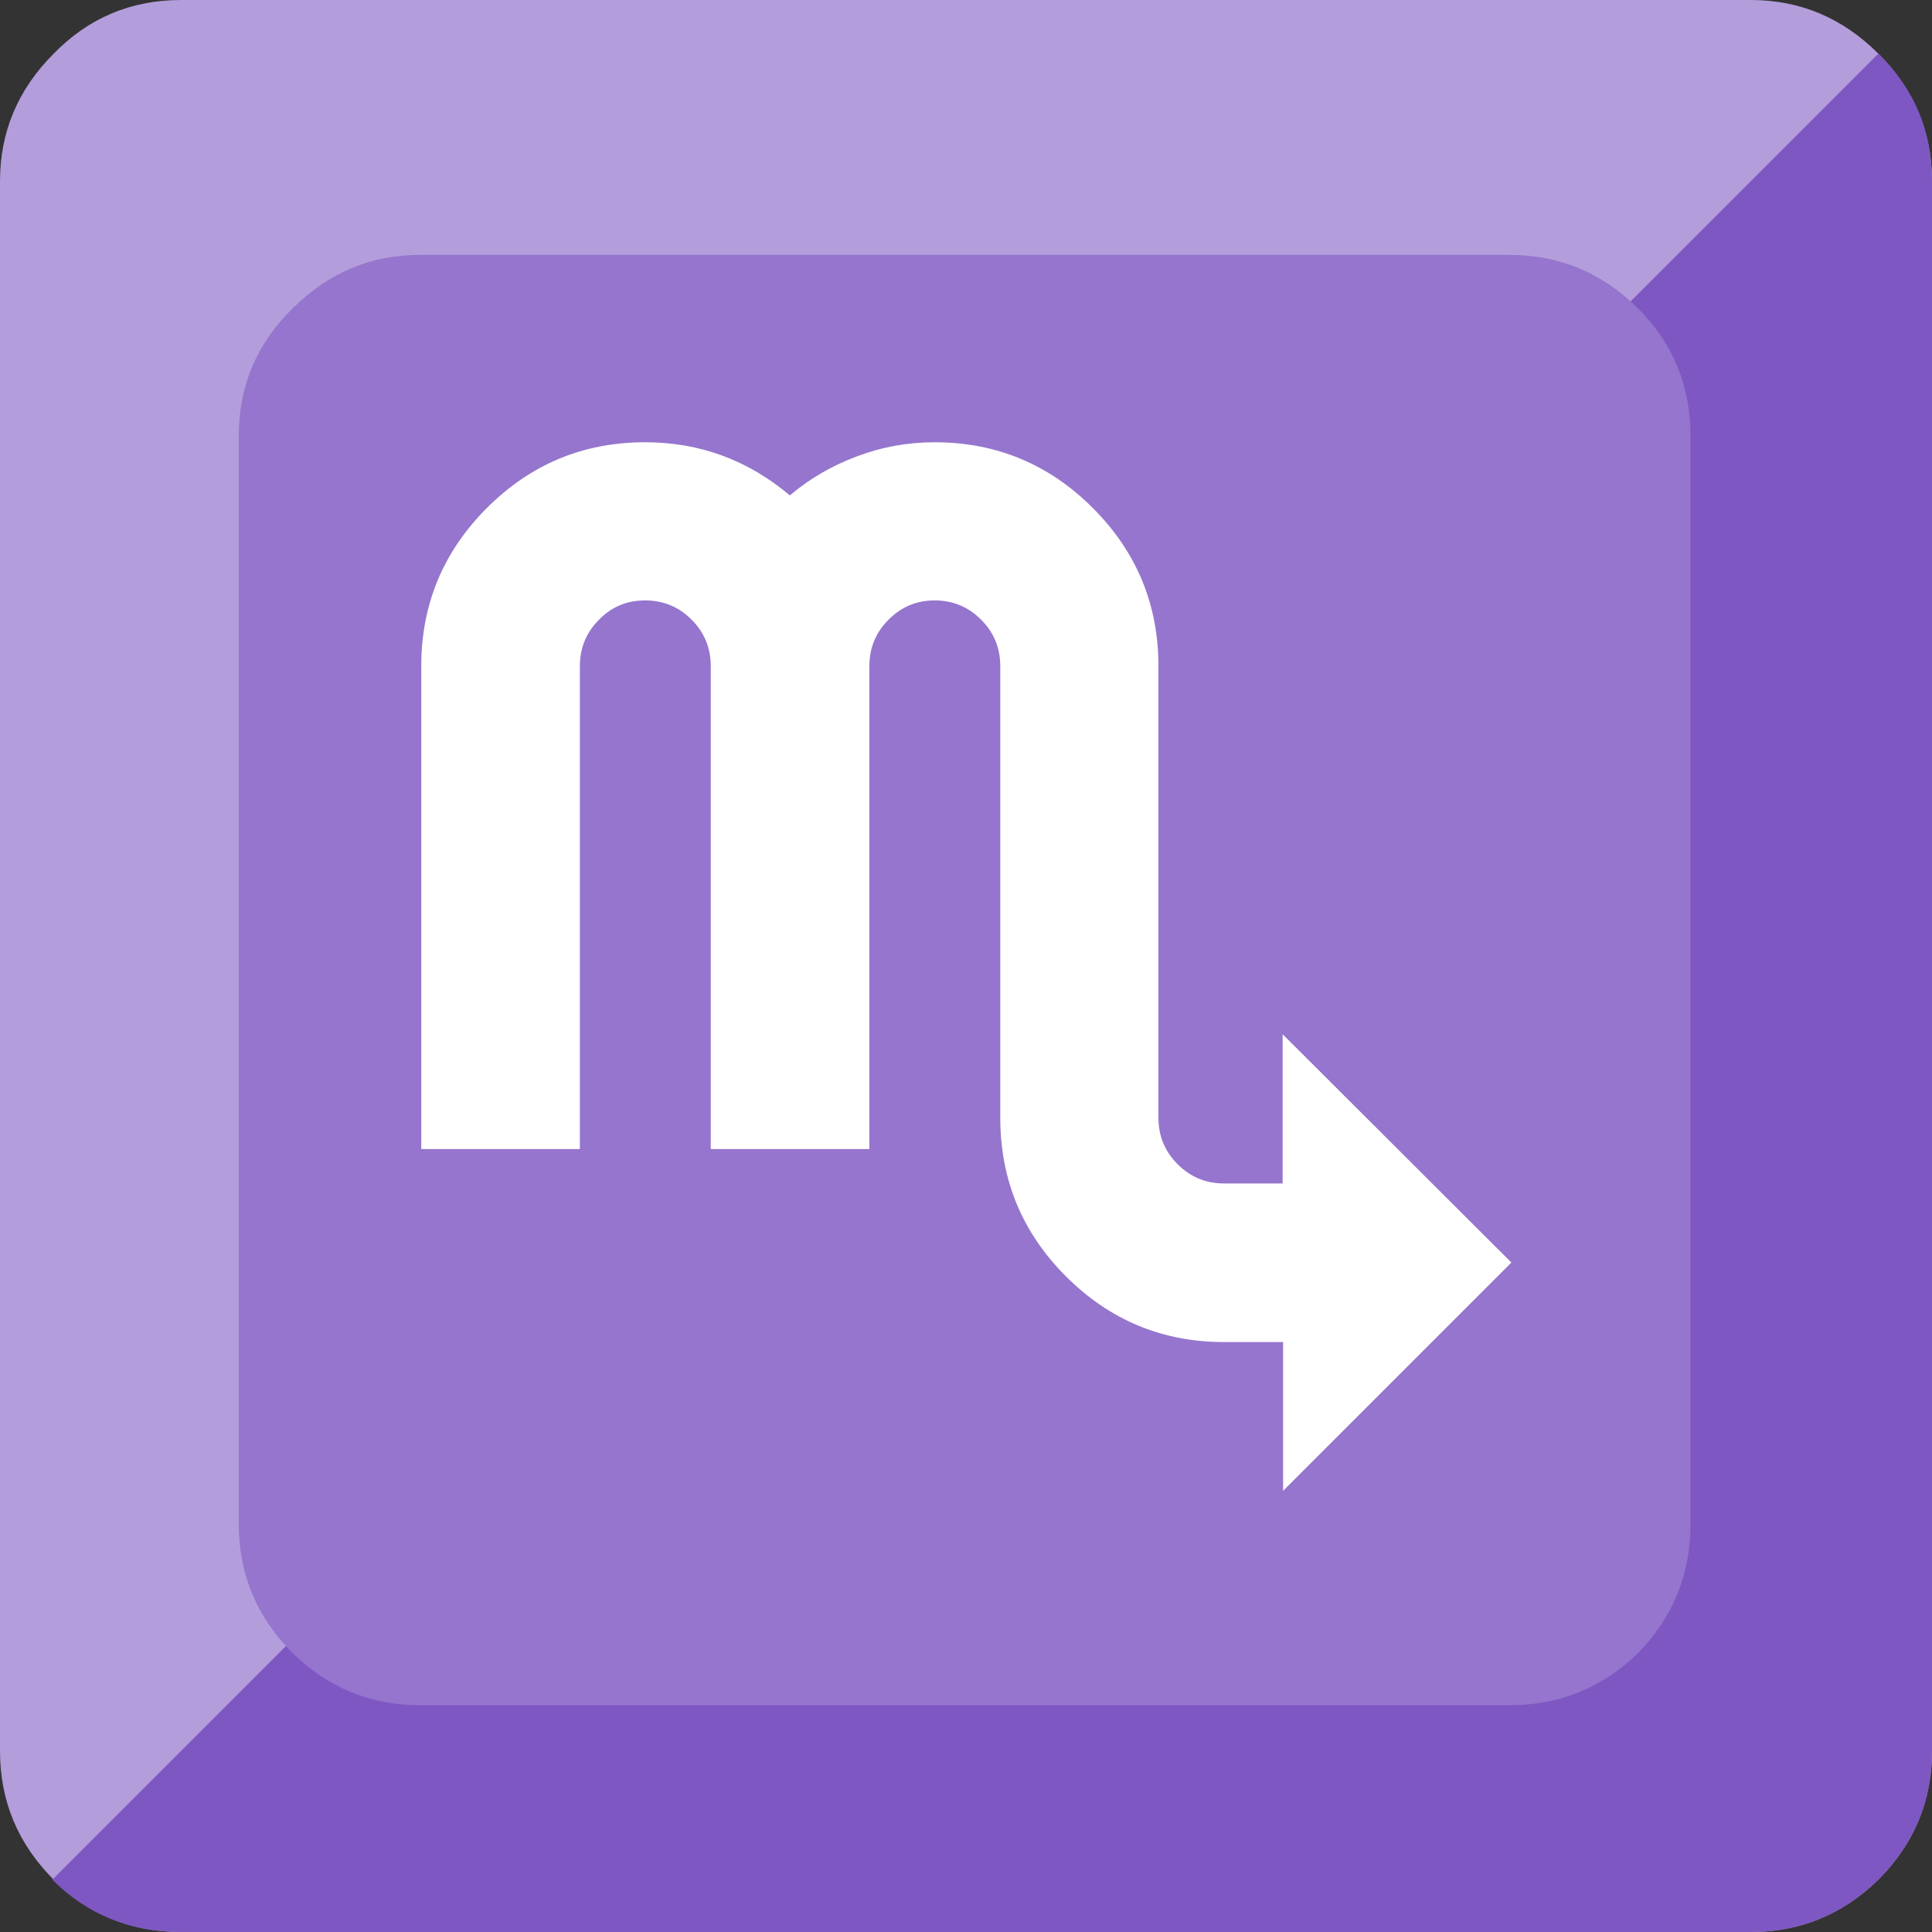 <svg xmlns="http://www.w3.org/2000/svg" xmlns:xlink="http://www.w3.org/1999/xlink" preserveAspectRatio="none" viewBox="0 0 72 72"><rect x="0" y="0" width="72" height="72" fill="#333333" stroke="none"/><defs><path fill="#B39DDB" d="M72 6.75Q72 4 70 2t-4.75-2H6.75Q3.95 0 2 2 0 4 0 6.75v58.5q0 2.8 2 4.8Q3.95 72 6.75 72h58.5Q68 72 70 70.05q2-2 2-4.8V6.75z" id="a"/><path fill="#7E57C2" d="M72 6.75q0-2.8-2-4.75L1.95 70.05Q3.9 72 6.75 72h58.5Q68 72 70 70.05q2-2 2-4.8V6.75z" id="b"/><path fill="#9575CD" d="M63 16.25q0-2.8-1.95-4.75-2-2-4.8-2h-40.6q-2.75 0-4.75 2-2 1.95-2 4.75V56.8q0 2.8 2 4.8 2 1.95 4.75 1.95h40.6q2.8 0 4.8-1.95 1.95-2 1.95-4.8V16.25z" id="c"/><path fill="#FFFFFF" d="M87.65 86.15Q85.5 84 85.5 80.95V30.4q0-10.35-7.35-17.7t-17.7-7.35q-4.55 0-8.75 1.6-4.15 1.55-7.45 4.35-7.05-5.95-16.2-5.95-10.35 0-17.7 7.35T3 30.4v54.05h17.75V30.4q0-3.05 2.15-5.2 2.1-2.15 5.15-2.15 3.05 0 5.2 2.15 2.15 2.15 2.15 5.2v54.05h17.75V30.4q0-3.05 2.15-5.2 2.15-2.15 5.15-2.15 3.05 0 5.2 2.15 2.15 2.15 2.15 5.2v50.55q0 10.4 7.35 17.75t17.7 7.35h6.6v16.65L125 97.15 99.4 71.6v16.7h-6.55q-3.05 0-5.2-2.15z" id="d"/></defs><use xlink:href="#a"/><use xlink:href="#b"/><use xlink:href="#c"/><g transform="matrix(.333 0 0 .333 14.7 14.7)"><use xlink:href="#d"/></g></svg>